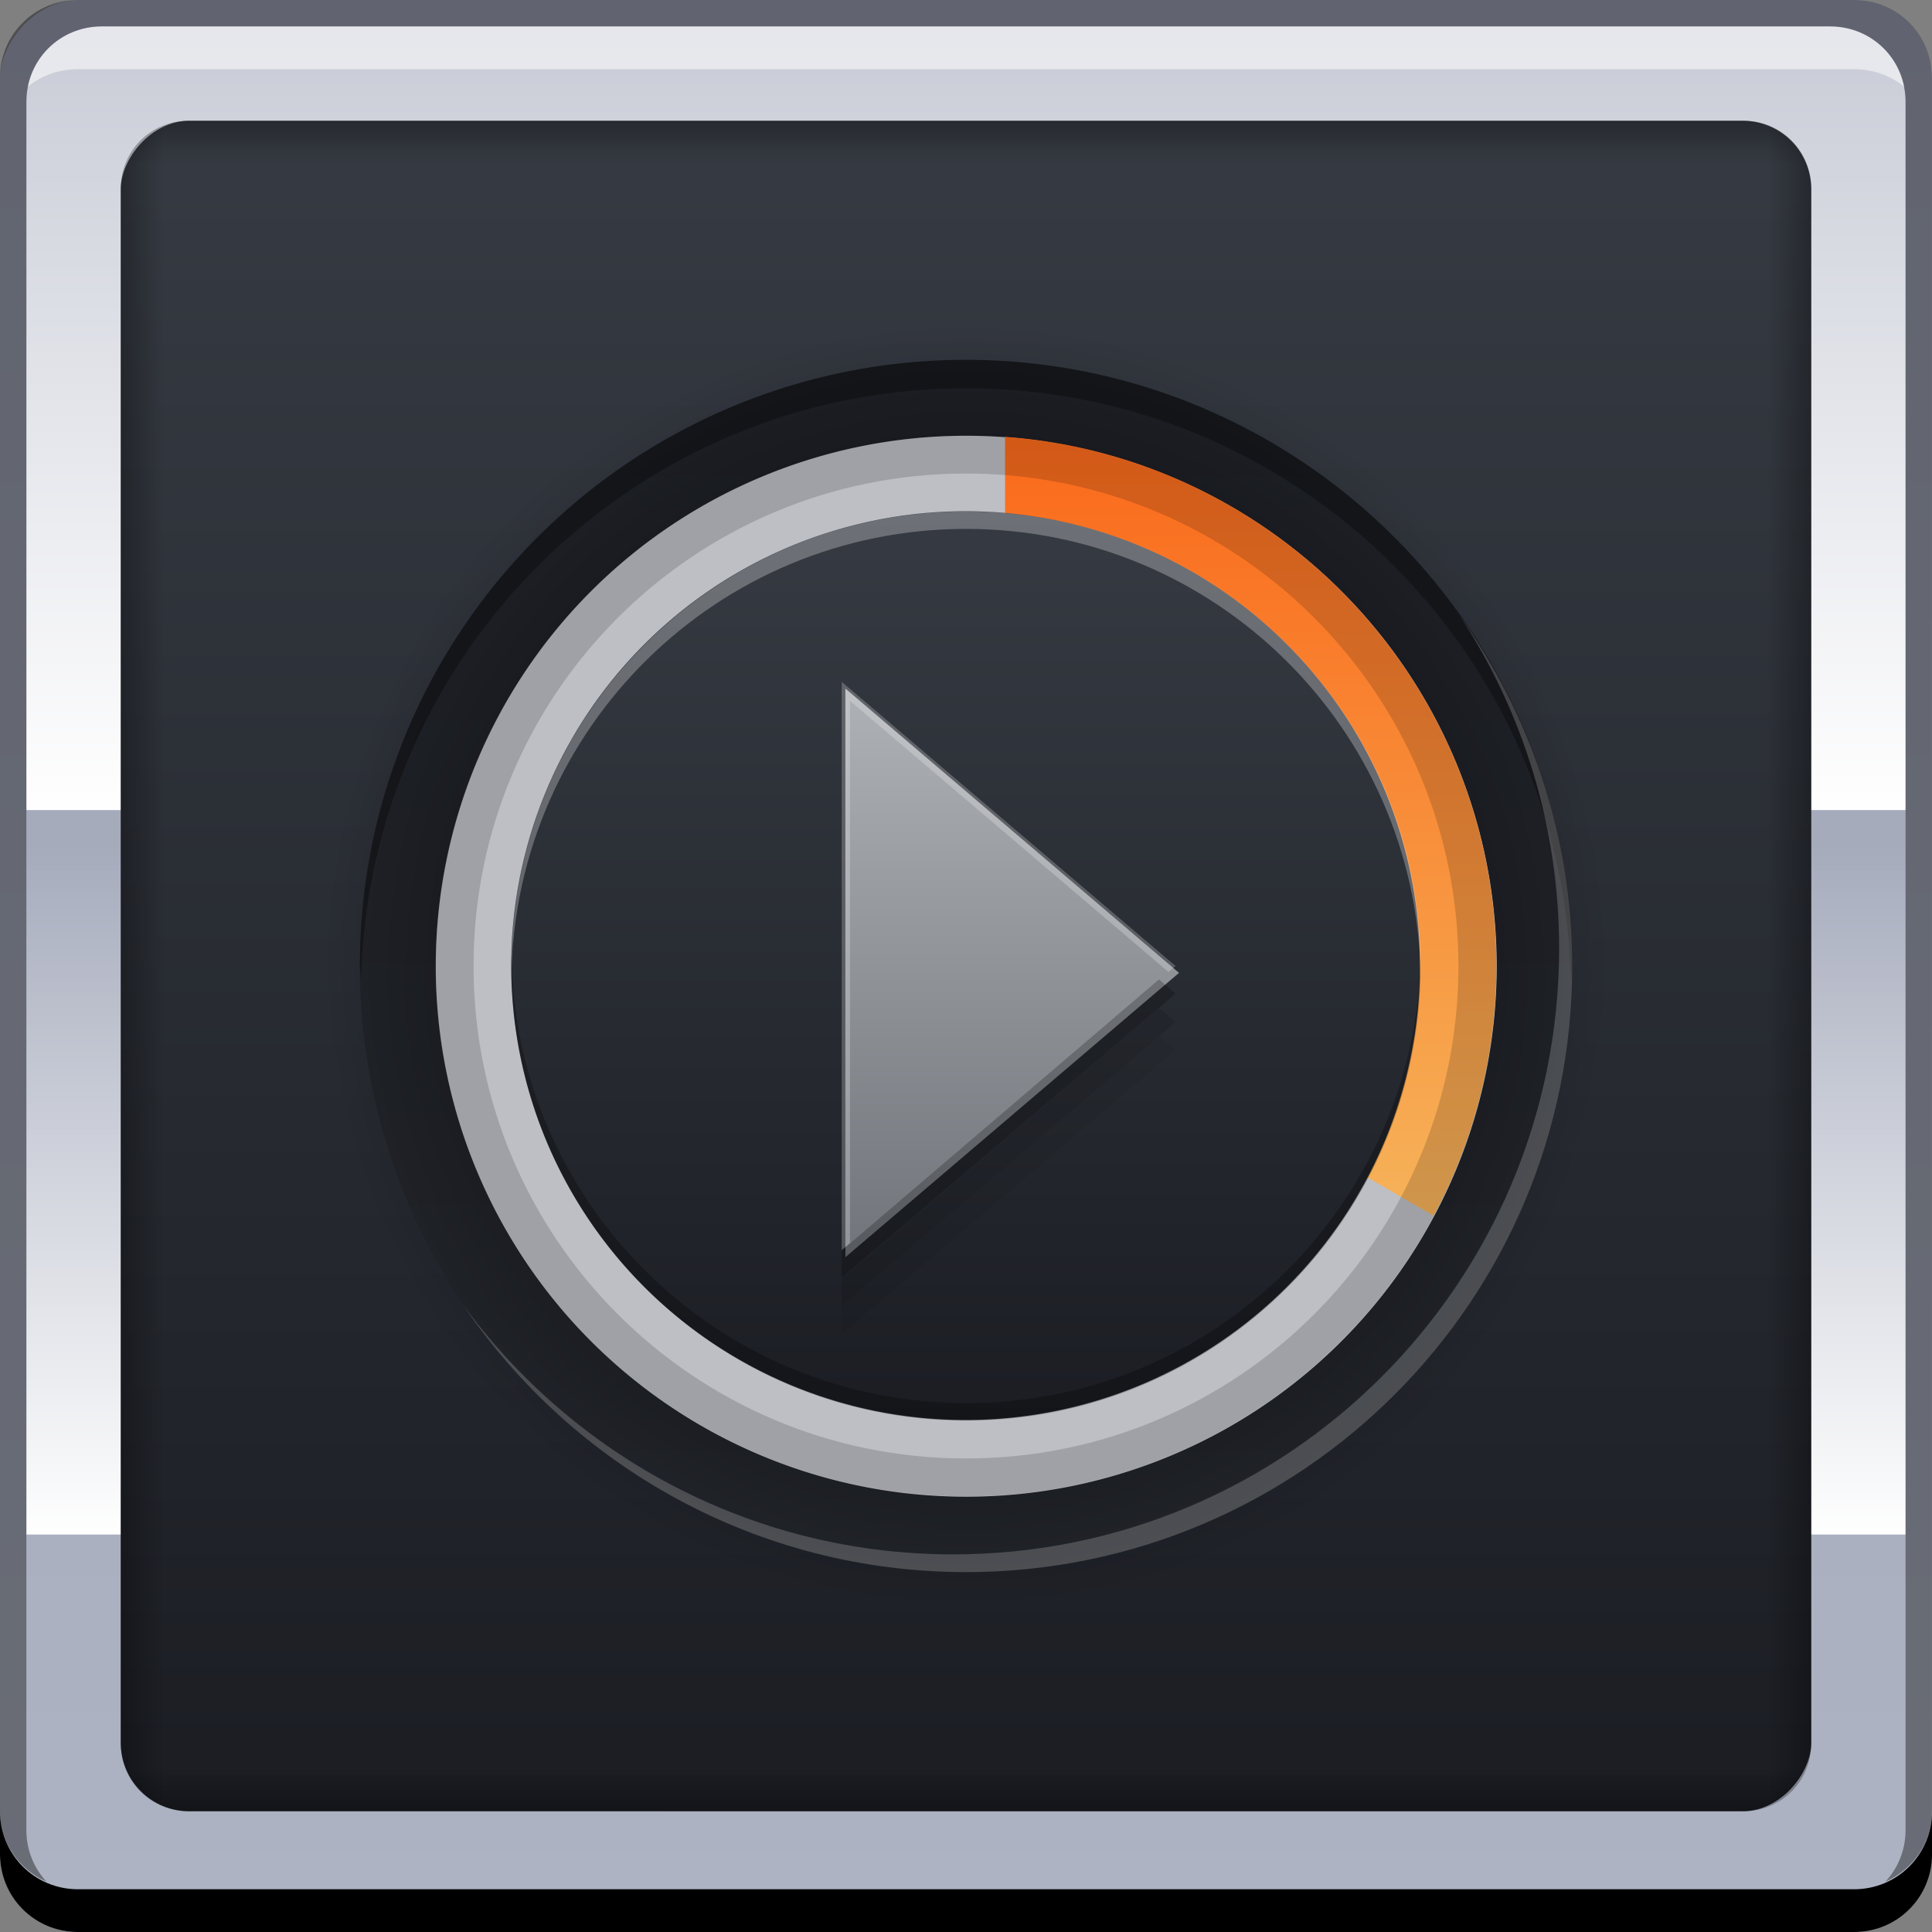 <?xml version="1.0" encoding="UTF-8" standalone="no"?>
<!-- Created with Inkscape (http://www.inkscape.org/) -->

<svg
   xmlns:dc="http://purl.org/dc/elements/1.1/"
   xmlns:cc="http://creativecommons.org/ns#"
   xmlns:rdf="http://www.w3.org/1999/02/22-rdf-syntax-ns#"
   xmlns:svg="http://www.w3.org/2000/svg"
   xmlns="http://www.w3.org/2000/svg"
   xmlns:xlink="http://www.w3.org/1999/xlink"
   xmlns:sodipodi="http://sodipodi.sourceforge.net/DTD/sodipodi-0.dtd"
   xmlns:inkscape="http://www.inkscape.org/namespaces/inkscape"
   width="48"
   height="48"
   id="svg1483"
   version="1.1"
   inkscape:version="0.48+devel r12274"
   sodipodi:docname="vlc.svg">
  <rect width="100%" height="100%" fill="#808080" stroke="none"/>
  <defs
     id="defs1485">
    <linearGradient
       id="linearGradient4501"
       inkscape:collect="always">
      <stop
         id="stop4503"
         offset="0"
         style="stop-color:#71757b;stop-opacity:1" />
      <stop
         id="stop4505"
         offset="1"
         style="stop-color:#aeb1b5;stop-opacity:1" />
    </linearGradient>
    <linearGradient
       inkscape:collect="always"
       id="linearGradient922">
      <stop
         style="stop-color:#000000;stop-opacity:1;"
         offset="0"
         id="stop924" />
      <stop
         style="stop-color:#000000;stop-opacity:0;"
         offset="1"
         id="stop926" />
    </linearGradient>
    <linearGradient
       inkscape:collect="always"
       id="linearGradient881">
      <stop
         style="stop-color:#1e2026;stop-opacity:1"
         offset="0"
         id="stop883" />
      <stop
         style="stop-color:#22252b;stop-opacity:1"
         offset="1"
         id="stop885" />
    </linearGradient>
    <linearGradient
       id="linearGradient873"
       inkscape:collect="always">
      <stop
         id="stop875"
         offset="0"
         style="stop-color:#1b1d23;stop-opacity:1" />
      <stop
         id="stop877"
         offset="1"
         style="stop-color:#363b43;stop-opacity:1" />
    </linearGradient>
    <linearGradient
       inkscape:collect="always"
       id="linearGradient3192">
      <stop
         style="stop-color:#000000;stop-opacity:1;"
         offset="0"
         id="stop3194" />
      <stop
         style="stop-color:#000000;stop-opacity:0;"
         offset="1"
         id="stop3196" />
    </linearGradient>
    <linearGradient
       id="linearGradient3173"
       inkscape:collect="always">
      <stop
         id="stop3175"
         offset="0"
         style="stop-color:#fa6719;stop-opacity:1" />
      <stop
         id="stop3177"
         offset="1"
         style="stop-color:#f4dd7d;stop-opacity:1" />
    </linearGradient>
    <linearGradient
       inkscape:collect="always"
       id="linearGradient2026">
      <stop
         style="stop-color:#adb3c2;stop-opacity:1"
         offset="0"
         id="stop2028" />
      <stop
         style="stop-color:#a0a5b8;stop-opacity:1"
         offset="1"
         id="stop2030" />
    </linearGradient>
    <linearGradient
       inkscape:collect="always"
       xlink:href="#linearGradient2198"
       id="linearGradient1857"
       gradientUnits="userSpaceOnUse"
       x1="26.25"
       y1="20.25"
       x2="26.25"
       y2="2.992"
       gradientTransform="translate(2.1883728e-6,1022.362)" />
    <linearGradient
       inkscape:collect="always"
       id="linearGradient2198">
      <stop
         style="stop-color:#ffffff;stop-opacity:1;"
         offset="0"
         id="stop2200" />
      <stop
         style="stop-color:#ffffff;stop-opacity:0;"
         offset="1"
         id="stop2202" />
    </linearGradient>
    <linearGradient
       inkscape:collect="always"
       xlink:href="#linearGradient2198"
       id="linearGradient1847"
       x1="26.25"
       y1="20.25"
       x2="26.25"
       y2="-13.625"
       gradientUnits="userSpaceOnUse"
       gradientTransform="translate(2.1883728e-6,1004.362)" />
    <linearGradient
       y2="-1004.456"
       x2="23.158"
       y1="-1052.018"
       x1="23.158"
       gradientTransform="translate(1.1883728e-6,-8.6432813e-5)"
       gradientUnits="userSpaceOnUse"
       id="linearGradient3119"
       xlink:href="#linearGradient2026"
       inkscape:collect="always" />
    <linearGradient
       inkscape:collect="always"
       xlink:href="#linearGradient3192"
       id="linearGradient3218"
       gradientUnits="userSpaceOnUse"
       gradientTransform="matrix(0,1,1,0,0,1004.362)"
       x1="21.965"
       y1="3.01"
       x2="21.965"
       y2="4.078" />
    <linearGradient
       inkscape:collect="always"
       xlink:href="#linearGradient3192"
       id="linearGradient3252"
       gradientUnits="userSpaceOnUse"
       gradientTransform="matrix(0,1,-1,0,48,1004.362)"
       x1="21.965"
       y1="3.01"
       x2="21.965"
       y2="4.078" />
    <linearGradient
       inkscape:collect="always"
       xlink:href="#linearGradient3192"
       id="linearGradient3258"
       gradientUnits="userSpaceOnUse"
       gradientTransform="matrix(1,0,0,-1,0,1052.362)"
       x1="21.965"
       y1="3.01"
       x2="21.965"
       y2="4.078" />
    <linearGradient
       inkscape:collect="always"
       xlink:href="#linearGradient3192"
       id="linearGradient3260"
       gradientUnits="userSpaceOnUse"
       gradientTransform="translate(0,1004.362)"
       x1="21.965"
       y1="3.01"
       x2="21.965"
       y2="4.078" />
    <linearGradient
       inkscape:collect="always"
       xlink:href="#linearGradient873"
       id="linearGradient871"
       x1="24.625"
       y1="-1049.237"
       x2="24.625"
       y2="-1007.487"
       gradientUnits="userSpaceOnUse" />
    <linearGradient
       inkscape:collect="always"
       xlink:href="#linearGradient881"
       id="linearGradient887"
       x1="25.687"
       y1="11.521"
       x2="25.687"
       y2="38.25"
       gradientUnits="userSpaceOnUse" />
    <linearGradient
       inkscape:collect="always"
       xlink:href="#linearGradient873"
       id="linearGradient911"
       gradientUnits="userSpaceOnUse"
       x1="27.876"
       y1="38.346"
       x2="27.876"
       y2="11.534" />
    <radialGradient
       inkscape:collect="always"
       xlink:href="#linearGradient922"
       id="radialGradient928"
       cx="25.062"
       cy="24.938"
       fx="25.062"
       fy="24.938"
       r="13.312"
       gradientUnits="userSpaceOnUse" />
    <linearGradient
       inkscape:collect="always"
       xlink:href="#linearGradient3173"
       id="linearGradient961"
       x1="32.704"
       y1="9.463"
       x2="32.704"
       y2="42.432"
       gradientUnits="userSpaceOnUse"
       gradientTransform="matrix(0.941,0,0,0.941,1.412,1005.774)" />
    <linearGradient
       inkscape:collect="always"
       xlink:href="#linearGradient4501"
       id="linearGradient4499"
       x1="297.027"
       y1="1920.475"
       x2="297.027"
       y2="1854.35"
       gradientUnits="userSpaceOnUse" />
    <linearGradient
       inkscape:collect="always"
       xlink:href="#linearGradient4501"
       id="linearGradient4507"
       gradientUnits="userSpaceOnUse"
       x1="297.027"
       y1="1920.475"
       x2="297.027"
       y2="1854.35" />
  </defs>
  <sodipodi:namedview
     id="base"
     pagecolor="#ffffff"
     bordercolor="#666666"
     borderopacity="1.0"
     inkscape:pageopacity="0.0"
     inkscape:pageshadow="2"
     inkscape:zoom="5.6568543"
     inkscape:cx="51.358418"
     inkscape:cy="12.80218"
     inkscape:document-units="px"
     inkscape:current-layer="layer1"
     showgrid="false"
     width="0px"
     height="0px"
     fit-margin-top="0"
     fit-margin-left="0"
     fit-margin-right="0"
     fit-margin-bottom="0"
     showguides="true"
     inkscape:guide-bbox="true"
     inkscape:window-width="1366"
     inkscape:window-height="716"
     inkscape:window-x="0"
     inkscape:window-y="28"
     inkscape:window-maximized="1">
    <sodipodi:guide
       orientation="0,1"
       position="357.125,409.812"
       id="guide2142" />
    <sodipodi:guide
       orientation="0,1"
       position="359.562,400.562"
       id="guide2144" />
    <sodipodi:guide
       orientation="0,1"
       position="360.812,403.062"
       id="guide2161" />
    <sodipodi:guide
       orientation="0,1"
       position="317.491,396.333"
       id="guide2163" />
    <inkscape:grid
       type="xygrid"
       id="grid951" />
  </sodipodi:namedview>
  <g
     inkscape:label="Capa 1"
     inkscape:groupmode="layer"
     id="layer1"
     transform="translate(0,-1004.362)">
    <rect
       transform="scale(1,-1)"
       ry="1.945"
       y="-1052.362"
       x="0"
       height="48"
       width="48"
       id="rect25063"
       style="fill:url(#linearGradient3119);fill-opacity:1;stroke:none" />
    <path
       inkscape:connector-curvature="0"
       id="path25065"
       d="m 0.656,1024.487 0,18 46.688,0 0,-18 L 0.656,1024.487 Z"
       style="color:#000000;fill:url(#linearGradient1857);fill-opacity:1;fill-rule:nonzero;stroke:none;stroke-width:0.2;marker:none;visibility:visible;display:inline;overflow:visible;enable-background:accumulate" />
    <path
       inkscape:connector-curvature="0"
       id="path25067"
       d="m 2.531,1005.019 c -1.048,0 -1.875,0.827 -1.875,1.875 l 0,17.594 46.688,0 0,-17.594 c 0,-1.048 -0.827,-1.875 -1.875,-1.875 L 2.531,1005.019 Z"
       style="color:#000000;fill:url(#linearGradient1847);fill-opacity:1;fill-rule:nonzero;stroke:none;stroke-width:0.2;marker:none;visibility:visible;display:inline;overflow:visible;enable-background:accumulate" />
    <rect
       style="fill:url(#linearGradient871);fill-opacity:1;stroke:none"
       id="rect867"
       width="42"
       height="42"
       x="3"
       y="-1049.362"
       ry="1.701"
       transform="scale(1,-1)" />
    <path
       inkscape:connector-curvature="0"
       style="fill:#000000;fill-opacity:1;stroke:none"
       d="m -4.84375e-6,1049.362 0,1.062 c 0,1.077 0.86,1.938 1.938,1.938 l 44.125,0 c 1.077,0 1.938,-0.86 1.938,-1.938 l 0,-1.062 c 0,1.077 -0.86,1.938 -1.938,1.938 l -44.125,0 C 0.86,1051.3 -4.84375e-6,1050.439 -4.84375e-6,1049.362 Z"
       id="rect846" />
    <path
       inkscape:connector-curvature="0"
       style="fill:#ffffff;fill-opacity:0.537;stroke:none"
       d="m 2.531,1005.019 c -0.917,0 -1.671,0.639 -1.844,1.5 0.336,-0.28 0.775,-0.438 1.25,-0.438 l 44.125,0 c 0.475,0 0.914,0.158 1.25,0.438 -0.173,-0.861 -0.927,-1.5 -1.844,-1.5 L 2.531,1005.019 Z"
       id="path7515" />
    <path
       inkscape:connector-curvature="0"
       style="fill:#000000;fill-opacity:0.392;stroke:none"
       d="m 1.937,1004.362 c -1.077,0 -1.938,0.86 -1.938,1.938 l 0,43.062 c 0,0.793 0.48,1.449 1.156,1.75 -0.309,-0.333 -0.5,-0.782 -0.5,-1.281 l 0,-42.938 c 0,-1.048 0.827,-1.875 1.875,-1.875 l 42.938,0 c 1.048,0 1.875,0.827 1.875,1.875 l 0,42.938 c 0,0.499 -0.191,0.948 -0.5,1.281 0.676,-0.301 1.156,-0.957 1.156,-1.75 l 0,-43.062 c 0,-1.077 -0.86,-1.938 -1.938,-1.938 L 1.937,1004.362 Z"
       id="rect4280-0" />
    <path
       inkscape:connector-curvature="0"
       style="fill:url(#linearGradient3218);fill-opacity:1;stroke:none;opacity:0.293"
       d="m 3,1009.05 c 0,-0.943 0.745,-1.688 1.688,-1.688 l 2.375,0 c -0.943,0 -1.688,0.745 -1.688,1.688 l 0,38.625 c 0,0.943 0.745,1.688 1.688,1.688 l -2.375,0 C 3.745,1049.362 3,1048.617 3,1047.675 L 3,1009.05 Z"
       id="path3214" />
    <path
       id="path3250"
       d="m 45,1009.05 c 0,-0.943 -0.745,-1.688 -1.688,-1.688 l -2.375,0 c 0.943,0 1.688,0.745 1.688,1.688 l 0,38.625 c 0,0.943 -0.745,1.688 -1.688,1.688 l 2.375,0 c 0.943,0 1.688,-0.745 1.688,-1.688 L 45,1009.05 Z"
       style="opacity:0.293;fill:url(#linearGradient3252);fill-opacity:1;stroke:none"
       inkscape:connector-curvature="0" />
    <path
       id="path3254"
       d="M 4.688,1049.362 C 3.745,1049.362 3,1048.617 3,1047.675 l 0,-2.375 c 0,0.943 0.745,1.688 1.688,1.688 l 38.625,0 c 0.943,0 1.688,-0.745 1.688,-1.688 l 0,2.375 c 0,0.943 -0.745,1.688 -1.688,1.688 L 4.688,1049.362 Z"
       style="opacity:0.293;fill:url(#linearGradient3258);fill-opacity:1;stroke:none"
       inkscape:connector-curvature="0" />
    <path
       inkscape:connector-curvature="0"
       style="opacity:0.293;fill:url(#linearGradient3260);fill-opacity:1;stroke:none"
       d="m 4.688,1007.362 c -0.943,0 -1.688,0.745 -1.688,1.688 l 0,2.375 c 0,-0.943 0.745,-1.688 1.688,-1.688 l 38.625,0 c 0.943,0 1.688,0.745 1.688,1.688 l 0,-2.375 c 0,-0.943 -0.745,-1.688 -1.688,-1.688 L 4.688,1007.362 Z"
       id="path3256" />
    <g
       id="g4537">
      <path
         transform="matrix(1.131,0,0,1.131,-4.35,1000.153)"
         d="m 38.375,24.938 a 13.312,13.312 0 1 1 -26.625,0 A 13.312,13.312 0 1 1 38.375,24.938 Z"
         sodipodi:ry="13.3125"
         sodipodi:rx="13.3125"
         sodipodi:cy="24.9375"
         sodipodi:cx="25.0625"
         id="path879"
         style="fill:url(#linearGradient887);fill-opacity:1;stroke:none"
         sodipodi:type="arc" />
      <path
         transform="matrix(1.202,0,0,1.202,-6.122,998.39)"
         d="m 38.375,24.938 a 13.312,13.312 0 1 1 -26.625,0 A 13.312,13.312 0 1 1 38.375,24.938 Z"
         sodipodi:ry="13.3125"
         sodipodi:rx="13.3125"
         sodipodi:cy="24.9375"
         sodipodi:cx="25.0625"
         id="path920"
         style="fill:url(#radialGradient928);fill-opacity:1;stroke:none"
         sodipodi:type="arc" />
      <path
         transform="matrix(0.99,0,0,0.99,-0.806,1003.679)"
         d="m 38.375,24.938 a 13.312,13.312 0 1 1 -26.625,0 A 13.312,13.312 0 1 1 38.375,24.938 Z"
         sodipodi:ry="13.3125"
         sodipodi:rx="13.3125"
         sodipodi:cy="24.9375"
         sodipodi:cx="25.0625"
         id="path937"
         style="fill:#bdbfc5;fill-opacity:1;stroke:none"
         sodipodi:type="arc" />
      <path
         inkscape:connector-curvature="0"
         id="path944"
         d="m 24.971,1015.215 0,13.177 10.647,6.176 c 0.988,-1.848 1.559,-3.964 1.559,-6.206 C 37.176,1021.411 31.795,1015.712 24.971,1015.215 Z"
         style="fill:url(#linearGradient961);fill-opacity:1;stroke:none" />
      <path
         inkscape:connector-curvature="0"
         id="path899"
         d="m 24,1015.186 c -7.277,0 -13.176,5.899 -13.176,13.177 0,7.277 5.899,13.177 13.176,13.177 7.277,0 13.176,-5.899 13.176,-13.177 C 37.176,1021.085 31.277,1015.186 24,1015.186 z m 0,0.941 c 6.757,0 12.235,5.478 12.235,12.235 0,6.757 -5.478,12.235 -12.235,12.235 -6.757,0 -12.235,-5.478 -12.235,-12.235 C 11.765,1021.605 17.243,1016.127 24,1016.127 Z"
         style="fill:#000000;fill-opacity:0.157;stroke:none" />
      <path
         inkscape:connector-curvature="0"
         id="path889"
         d="m 24,1013.303 c -8.317,0 -15.059,6.742 -15.059,15.059 0,0.12 0.027,0.234 0.029,0.353 C 9.161,1020.564 15.803,1014.009 24,1014.009 c 8.197,0 14.839,6.555 15.029,14.706 0.003,-0.119 0.029,-0.233 0.029,-0.353 C 39.059,1020.045 32.317,1013.303 24,1013.303 Z"
         style="fill:#000000;fill-opacity:0.314;stroke:none" />
      <path
         inkscape:connector-curvature="0"
         id="path894"
         d="m 36.265,1019.656 c 1.558,2.371 2.471,5.216 2.471,8.265 0,8.317 -6.742,15.059 -15.059,15.059 -5.002,0 -9.438,-2.453 -12.176,-6.206 2.706,4.006 7.302,6.647 12.5,6.647 8.317,0 15.059,-6.742 15.059,-15.059 C 39.059,1025.11 38.017,1022.118 36.265,1019.656 Z"
         style="fill:#ffffff;fill-opacity:0.196;stroke:none" />
      <path
         transform="matrix(0.848,0,0,0.848,2.737,1007.205)"
         d="m 38.375,24.938 a 13.312,13.312 0 1 1 -26.625,0 A 13.312,13.312 0 1 1 38.375,24.938 Z"
         sodipodi:ry="13.3125"
         sodipodi:rx="13.3125"
         sodipodi:cy="24.9375"
         sodipodi:cx="25.0625"
         id="path909"
         style="fill:url(#linearGradient911);fill-opacity:1;stroke:none"
         sodipodi:type="arc" />
      <path
         inkscape:connector-curvature="0"
         id="path913"
         d="m 12.706,1028.145 c -0.001,0.072 0,0.145 0,0.217 0,6.238 5.057,11.294 11.294,11.294 6.238,0 11.294,-5.057 11.294,-11.294 0,-0.072 0.001,-0.145 0,-0.217 C 35.179,1034.283 30.165,1039.222 24,1039.222 17.835,1039.222 12.821,1034.283 12.706,1028.145 Z"
         style="fill:#000000;fill-opacity:0.275;stroke:none" />
      <path
         inkscape:connector-curvature="0"
         style="fill:#ffffff;fill-opacity:0.275;stroke:none"
         d="m 12.706,1028.579 c -0.001,-0.072 0,-0.145 0,-0.217 0,-6.237 5.057,-11.294 11.294,-11.294 6.238,0 11.294,5.057 11.294,11.294 0,0.072 0.001,0.145 0,0.217 C 35.179,1022.442 30.165,1017.502 24,1017.502 17.835,1017.502 12.821,1022.442 12.706,1028.579 Z"
         id="path918" />
      <g
         style="fill:url(#linearGradient4499);fill-opacity:1"
         id="_x39__av_play"
         transform="matrix(0.145,0,0,0.214,-16.652,624.613)">
        <polygon
           id="polygon710"
           points="259.692,1854.465 259.692,1920.484 316.862,1887.475 "
           style="fill:url(#linearGradient4507);fill-opacity:1" />
      </g>
      <path
         inkscape:connector-curvature="0"
         id="polygon4511"
         d="m 28.794,1028.696 -7.882,6.735 0,0.676 8.294,-7.059 L 28.794,1028.696 Z"
         style="fill:#000000;fill-opacity:0.234" />
      <path
         style="fill:#000000;fill-opacity:0.118"
         d="m 28.794,1029.403 -7.882,6.735 0,0.676 8.294,-7.059 L 28.794,1029.403 Z"
         id="path4522"
         inkscape:connector-curvature="0" />
      <path
         inkscape:connector-curvature="0"
         id="path4524"
         d="m 28.794,1030.094 -7.882,6.735 0,0.676 8.294,-7.059 L 28.794,1030.094 Z"
         style="fill:#000000;fill-opacity:0.059" />
      <path
         inkscape:connector-curvature="0"
         id="polygon4528"
         d="m 20.912,1021.303 0,14.118 0.206,-0.176 0,-13.471 7.912,6.735 0.176,-0.147 L 20.912,1021.303 Z"
         style="fill:#ffffff;fill-opacity:0.234" />
    </g>
  </g>
</svg>
